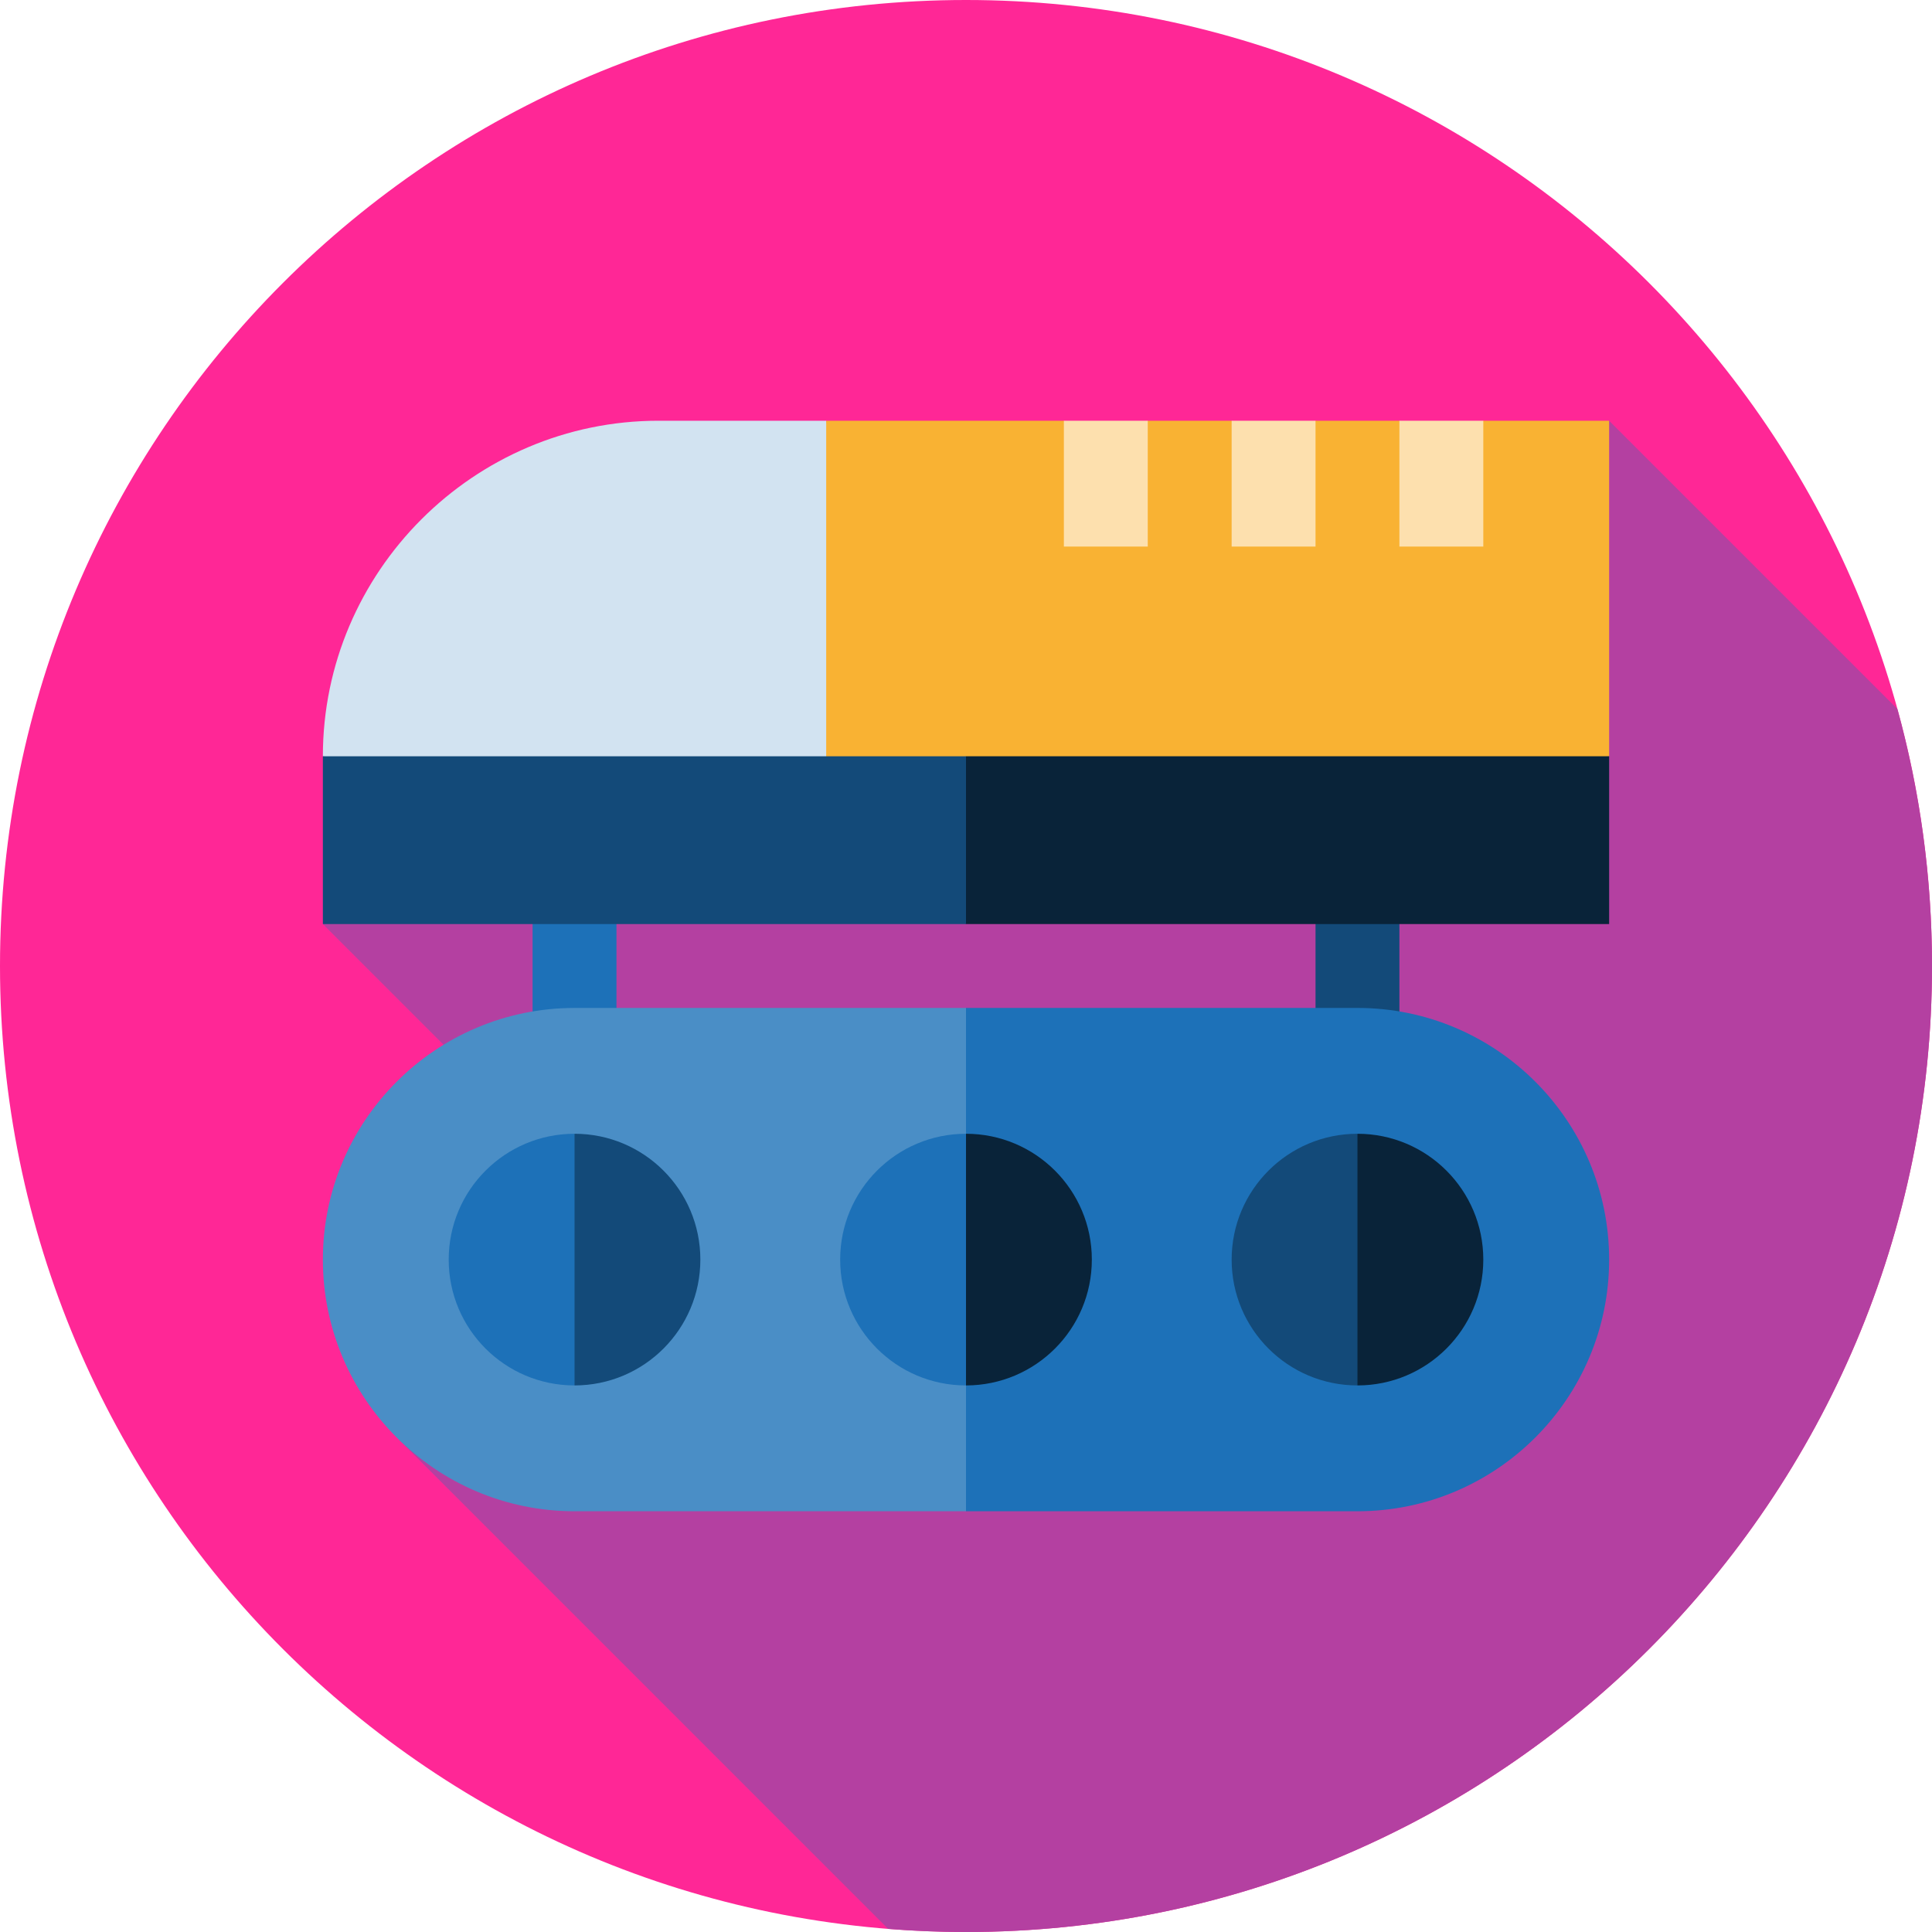 <svg height="512pt" viewBox="0 0 512 512" width="512pt" xmlns="http://www.w3.org/2000/svg"><path d="m512 256c0 141.387-114.613 256-256 256s-256-114.613-256-256 114.613-256 256-256 256 114.613 256 256zm0 0" fill="#ff2796"/><path d="m512 256c0-23.59-3.207-46.426-9.18-68.113l-76.383-76.387-340.875 133.387 32 32-11.93 104.547 129.734 129.738c6.809.543 13.688.828 20.633.828 141.387 0 256-114.613 256-256zm0 0" fill="#b440a1"/><path d="m141.141 230.062h22.23v44.465h-22.23zm0 0" fill="#1d71b8"/><path d="m348.629 230.062h22.23v44.465h-22.23zm0 0" fill="#134a79"/><path d="m218.949 111.5 22.23 111.152-155.617-22.23c0-48.906 40.016-88.922 88.926-88.922zm0 0" fill="#d2e3f1"/><path d="m426.438 111.5v88.922l-207.488 22.23v-111.152h62.988l11.113 7.41 11.117-7.41h22.23l11.113 7.41 11.117-7.41h22.23l11.113 7.41 11.117-7.41zm0 0" fill="#f9b233"/><path d="m359.742 267.113c36.777 0 66.695 29.918 66.695 66.695s-29.918 66.691-66.695 66.691h-103.742l-33.348-66.691 33.348-66.695zm0 0" fill="#1d71b8"/><path d="m256 267.113v133.387h-103.742c-36.777 0-66.695-29.914-66.695-66.691s29.918-66.691 66.695-66.691h103.742zm0 0" fill="#4a8ec6"/><path d="m118.91 333.809c0 18.418 14.93 33.344 33.348 33.344l14.82-33.344-14.82-33.348c-18.418 0-33.348 14.93-33.348 33.348zm0 0" fill="#1d71b8"/><path d="m152.258 300.461v66.691c18.414 0 33.344-14.93 33.344-33.344 0-18.418-14.93-33.348-33.344-33.348zm0 0" fill="#134a79"/><path d="m222.652 333.809c0 18.418 14.934 33.344 33.348 33.344l14.82-33.344-14.82-33.348c-18.418 0-33.348 14.93-33.348 33.348zm0 0" fill="#1d71b8"/><path d="m256 300.461v66.691c18.418 0 33.348-14.93 33.348-33.344 0-18.418-14.93-33.348-33.348-33.348zm0 0" fill="#092339"/><path d="m326.398 333.809c0 18.418 14.93 33.344 33.344 33.344l14.82-33.344-14.82-33.348c-18.414 0-33.344 14.93-33.344 33.348zm0 0" fill="#134a79"/><path d="m359.742 300.461v66.691c18.418 0 33.348-14.93 33.348-33.344 0-18.418-14.93-33.348-33.348-33.348zm0 0" fill="#092339"/><g fill="#fde0ae"><path d="m370.859 111.5h22.23v33.348h-22.23zm0 0"/><path d="m326.398 111.5h22.23v33.348h-22.23zm0 0"/><path d="m281.938 111.5h22.23v33.348h-22.23zm0 0"/></g><path d="m426.438 200.422v44.465h-170.438l-22.23-22.234 22.23-22.23zm0 0" fill="#092339"/><path d="m85.562 200.422h170.438v44.465h-170.438zm0 0" fill="#134a79"/></svg>